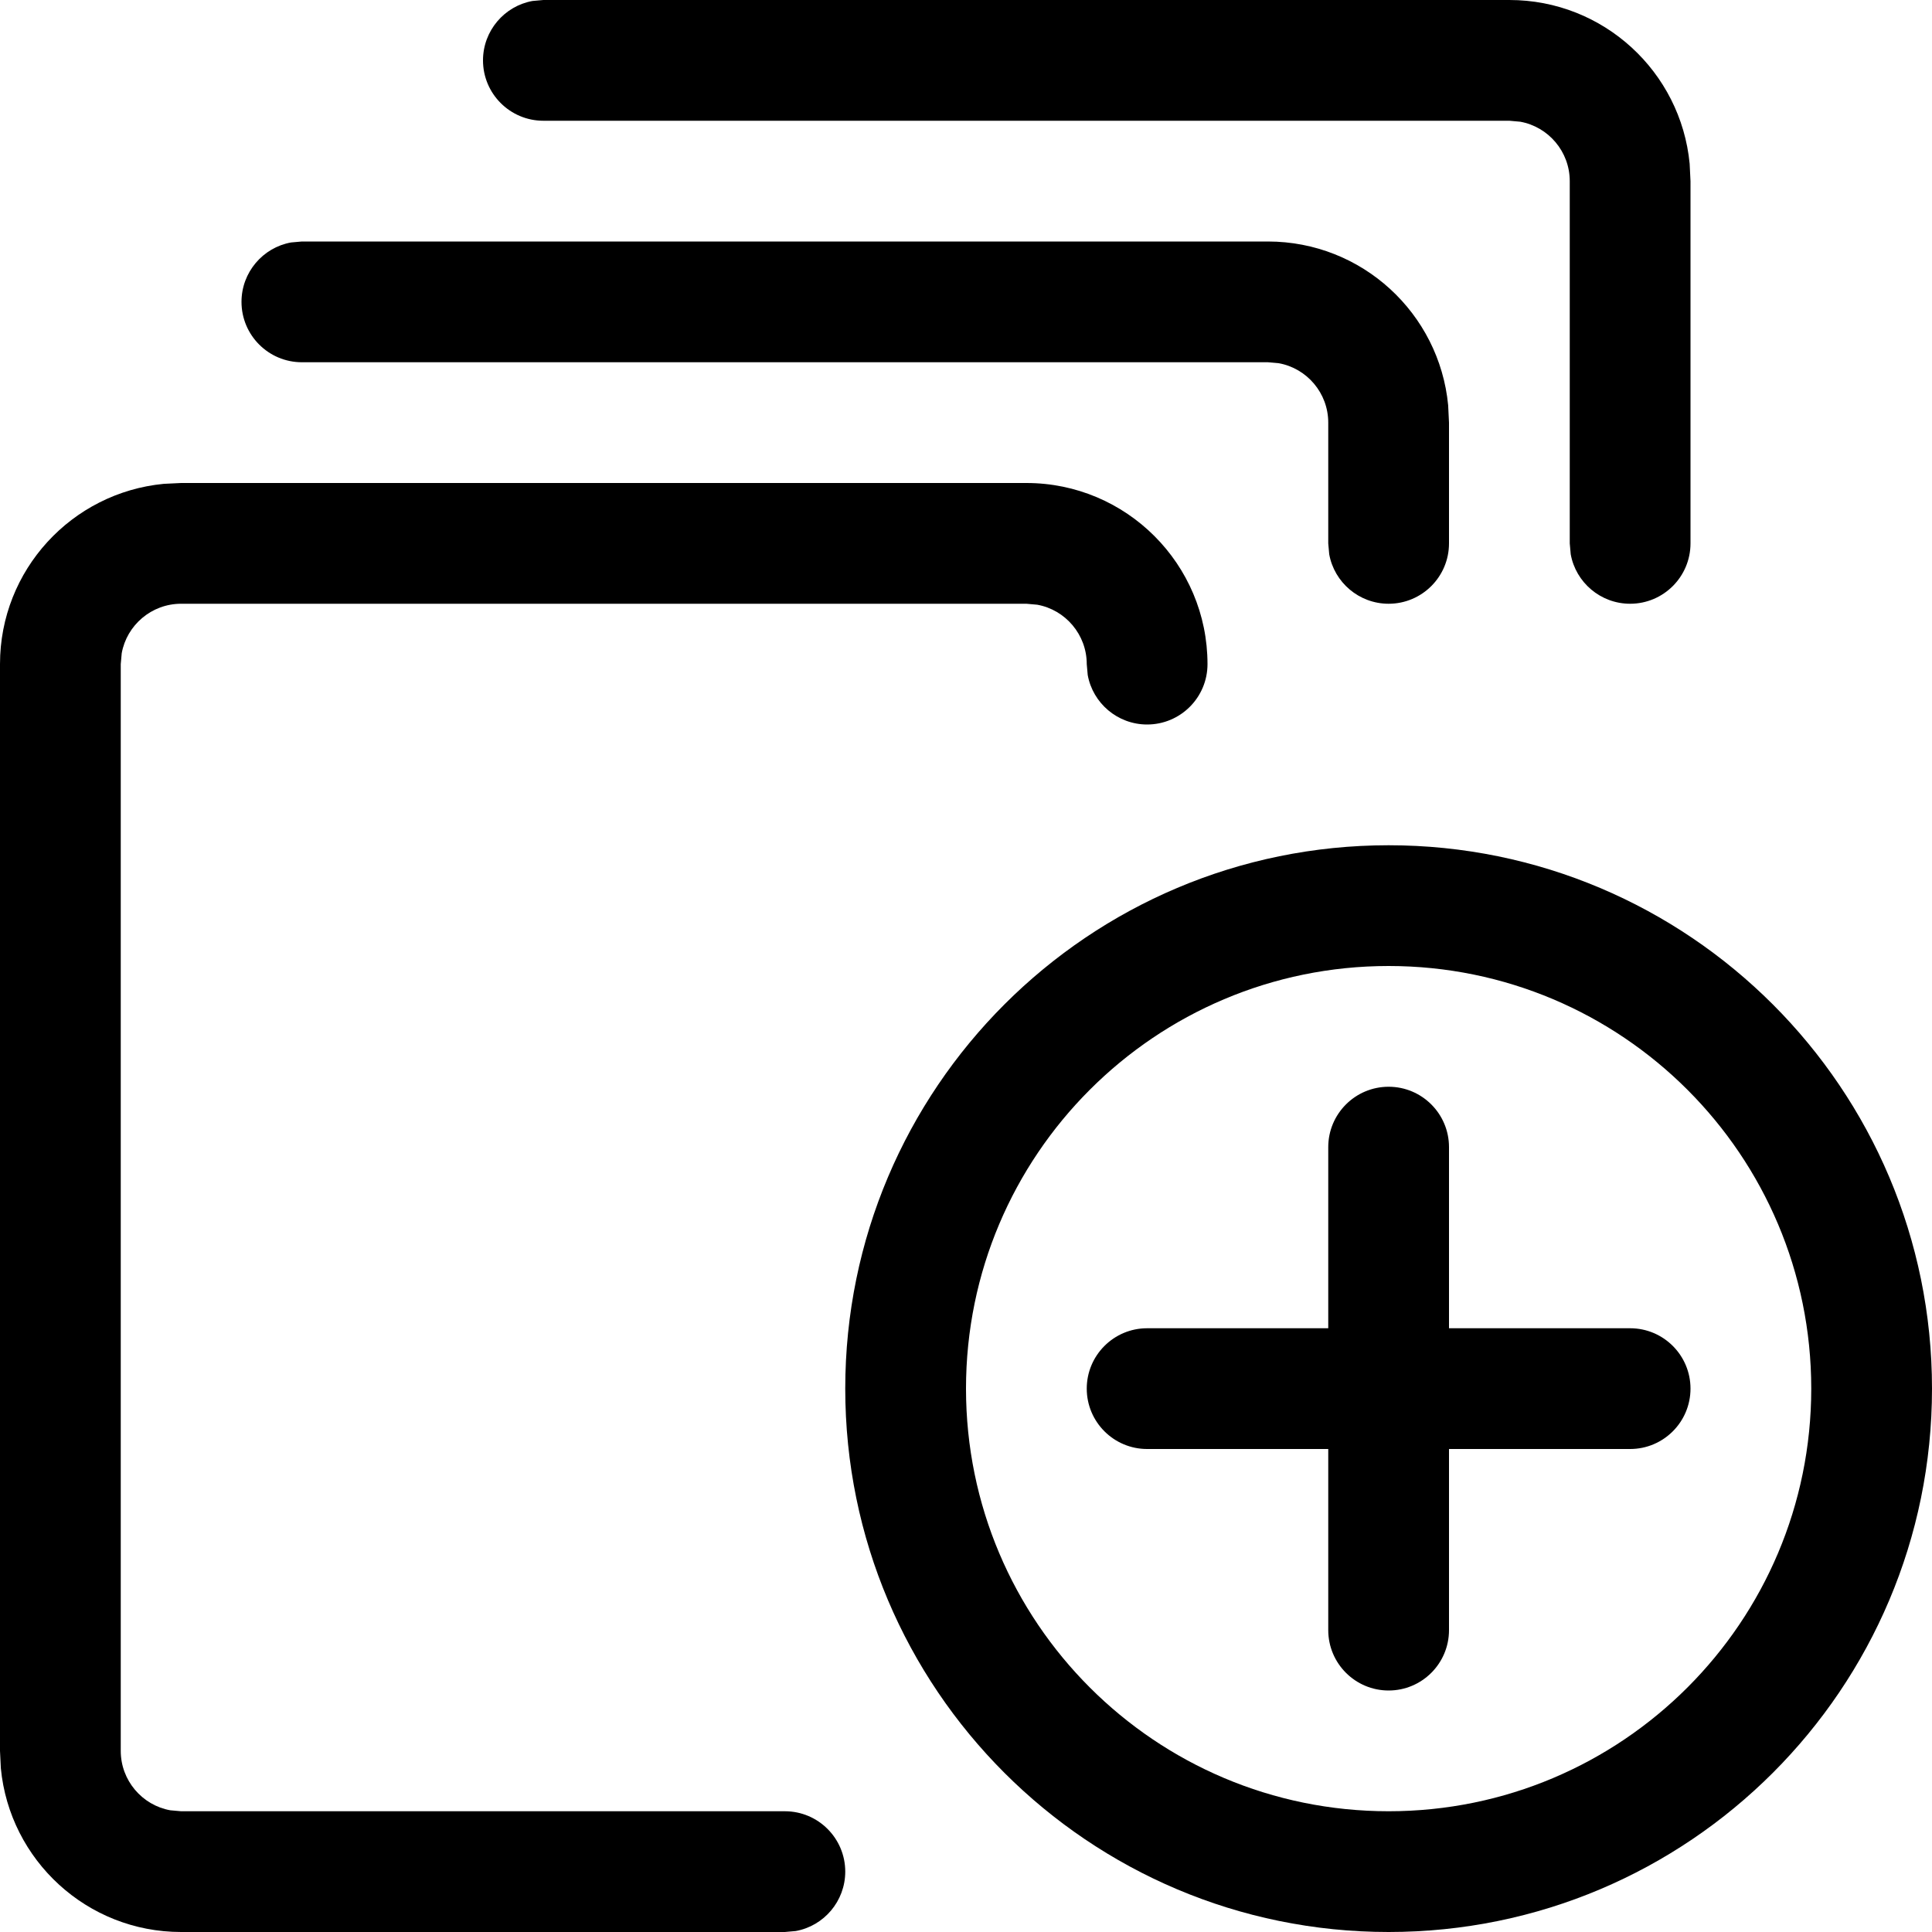 <!-- Generated by IcoMoon.io -->
<svg version="1.1" xmlns="http://www.w3.org/2000/svg" width="16" height="16" viewBox="0 0 16 16">
<title>batch-plus</title>
<path d="M8.5 4c0.828 0 1.5 0.672 1.5 1.5 0 0.276-0.224 0.5-0.5 0.5-0.245 0-0.45-0.177-0.492-0.41l-0.008-0.090c0-0.245-0.177-0.45-0.41-0.492l-0.090-0.008h-7c-0.245 0-0.45 0.177-0.492 0.41l-0.008 0.090v9c0 0.245 0.177 0.45 0.41 0.492l0.090 0.008h5c0.276 0 0.5 0.224 0.5 0.5 0 0.245-0.177 0.45-0.41 0.492l-0.090 0.008h-5c-0.78 0-1.42-0.595-1.493-1.356l-0.007-0.144v-9c0-0.78 0.595-1.42 1.356-1.493l0.144-0.007h7z"></path>
<path d="M10.5 2c0.78 0 1.42 0.595 1.493 1.356l0.007 0.144v1c0 0.276-0.224 0.5-0.5 0.5-0.245 0-0.45-0.177-0.492-0.41l-0.008-0.090v-1c0-0.245-0.177-0.45-0.41-0.492l-0.090-0.008h-8c-0.276 0-0.5-0.224-0.5-0.5 0-0.245 0.177-0.45 0.41-0.492l0.090-0.008h8z"></path>
<path d="M12.5 0c0.78 0 1.42 0.595 1.493 1.356l0.007 0.144v3c0 0.276-0.224 0.5-0.5 0.5-0.245 0-0.45-0.177-0.492-0.41l-0.008-0.090v-3c0-0.245-0.177-0.45-0.41-0.492l-0.090-0.008h-8c-0.276 0-0.5-0.224-0.5-0.5 0-0.245 0.177-0.45 0.41-0.492l0.090-0.008h8z"></path>
<path d="M11.5 15c1.933 0 3.5-1.567 3.5-3.5s-1.567-3.5-3.5-3.5c-1.933 0-3.5 1.567-3.5 3.5s1.567 3.5 3.5 3.5zM11.5 16c-2.485 0-4.5-2.015-4.5-4.5s2.015-4.5 4.5-4.5c2.485 0 4.5 2.015 4.5 4.5s-2.015 4.5-4.5 4.5z"></path>
<path d="M11.5 9c0.276 0 0.5 0.224 0.5 0.5v1.5h1.5c0.276 0 0.5 0.224 0.5 0.5s-0.224 0.5-0.5 0.5h-1.5v1.5c0 0.276-0.224 0.5-0.5 0.5s-0.5-0.224-0.5-0.5v-1.5h-1.5c-0.276 0-0.5-0.224-0.5-0.5s0.224-0.5 0.5-0.5h1.5v-1.5c0-0.276 0.224-0.5 0.5-0.5z"></path>
</svg>
